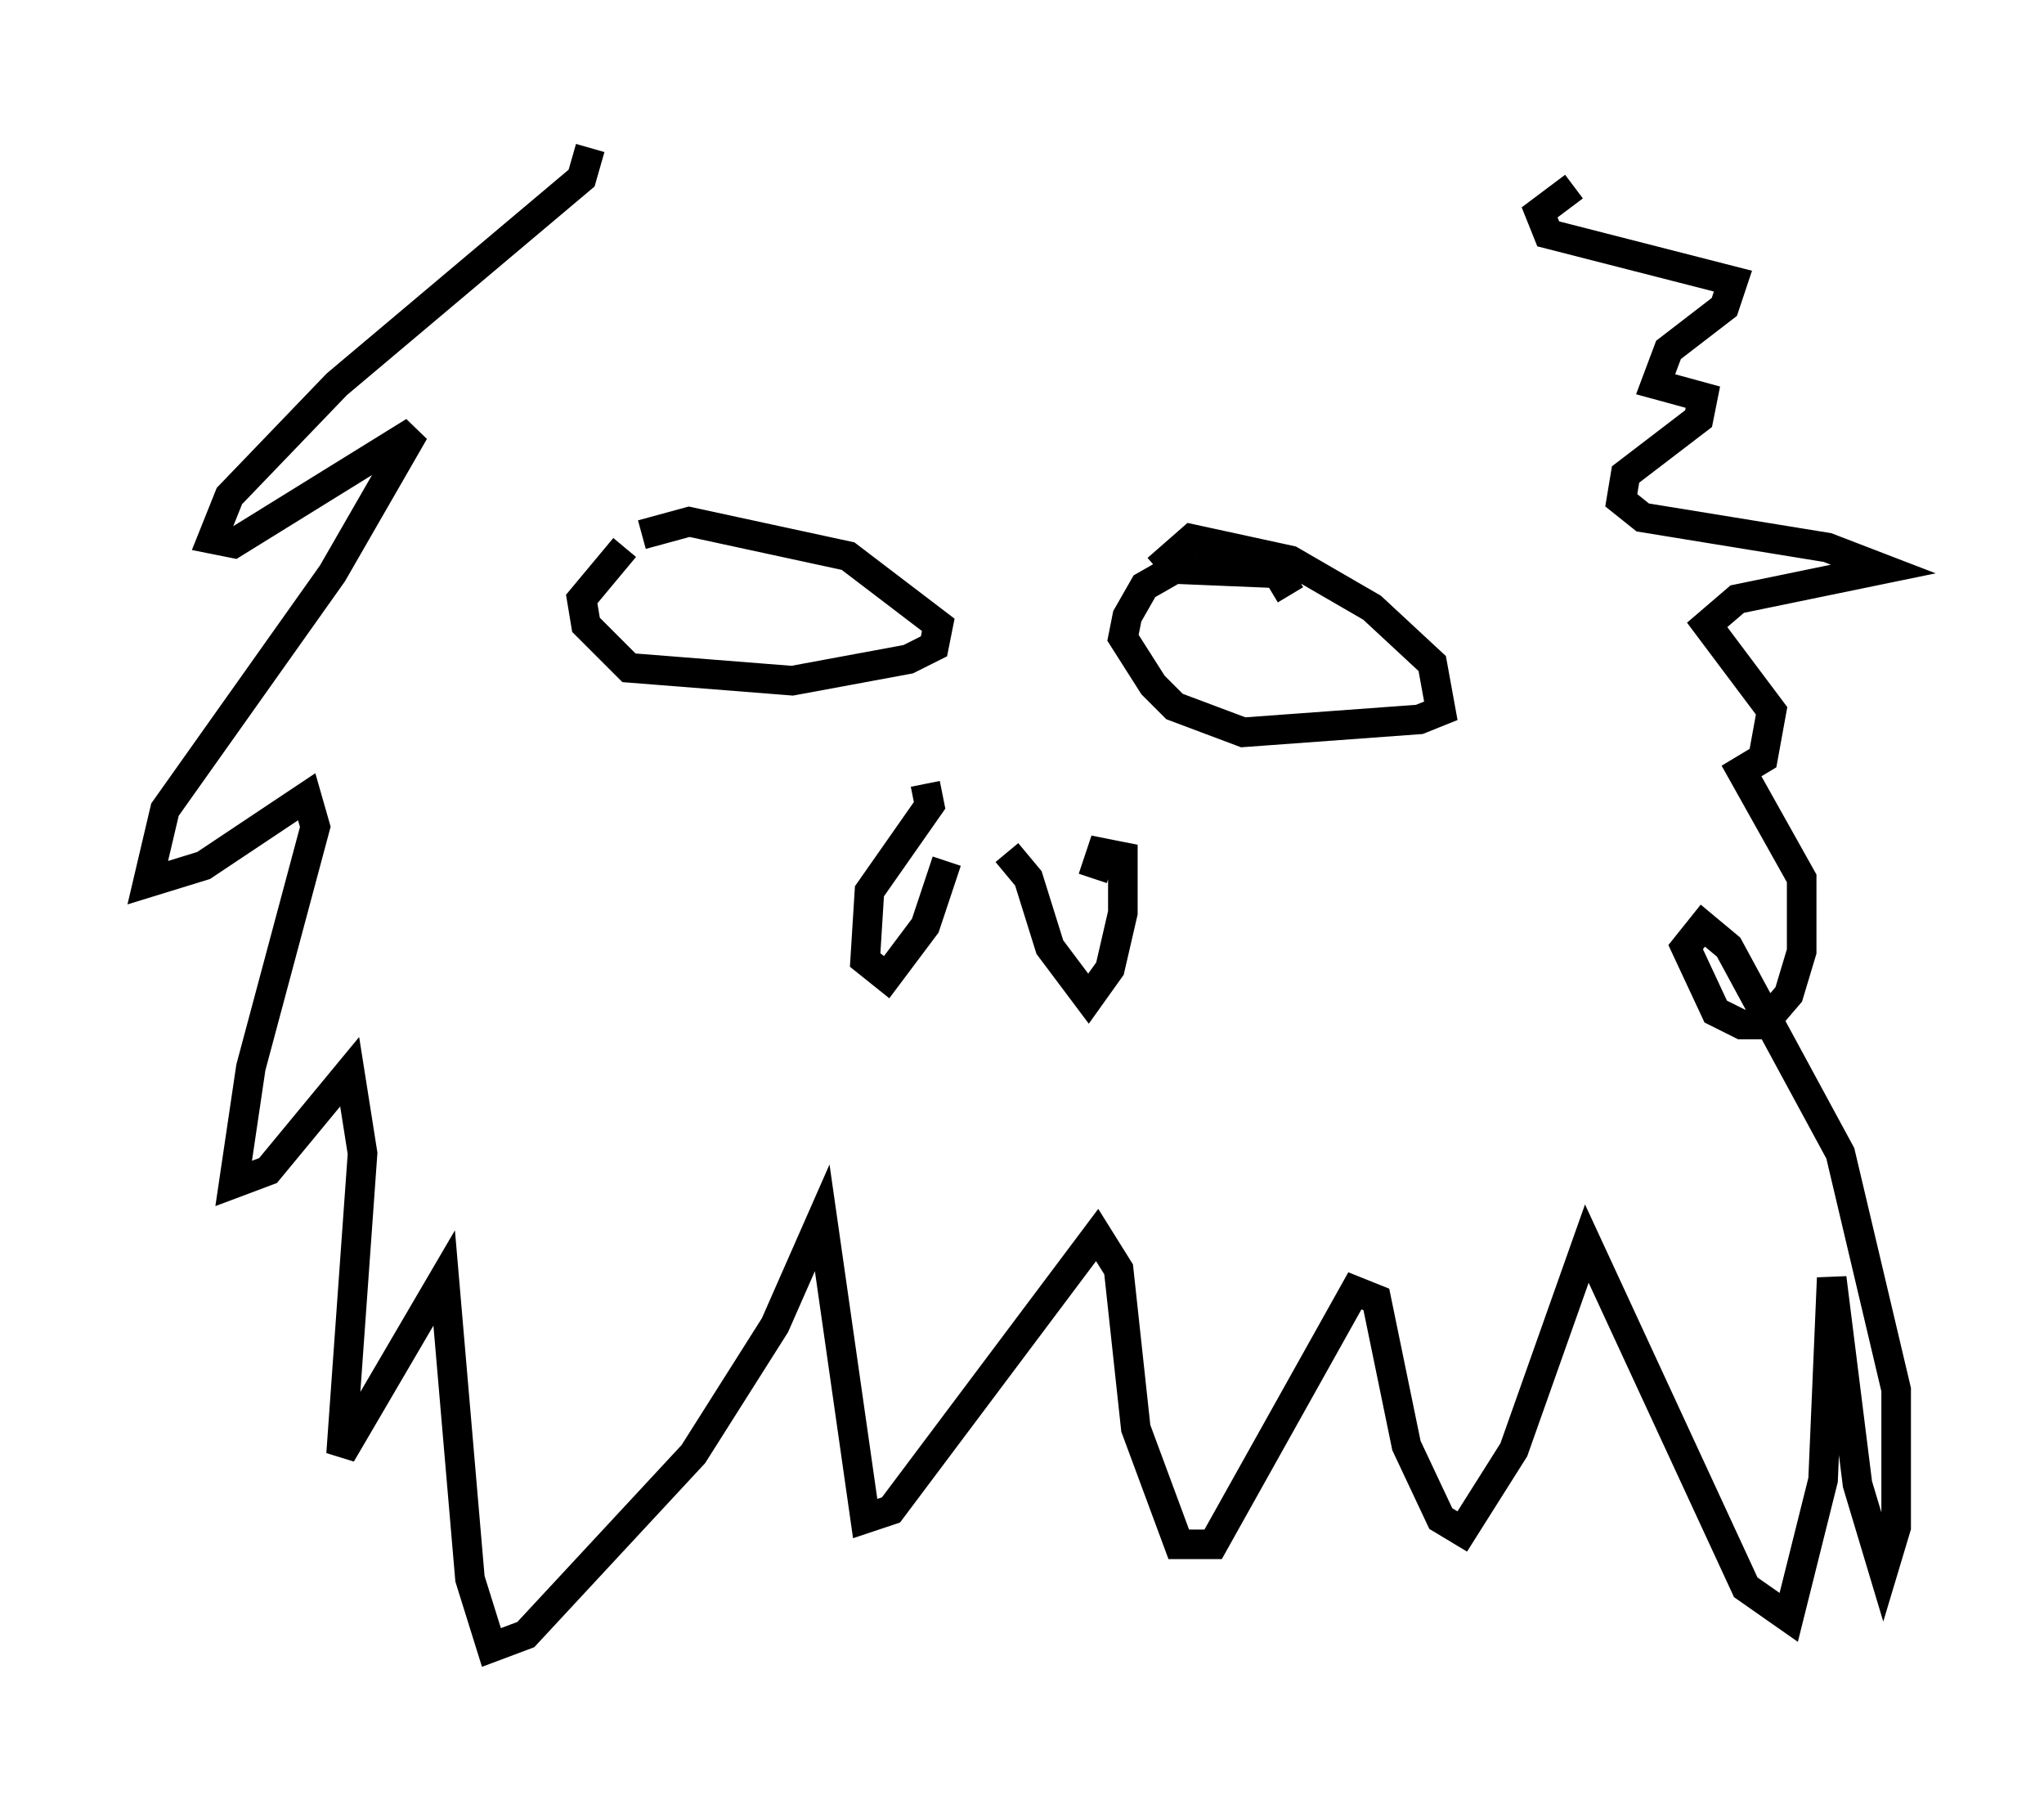 <?xml version="1.0" encoding="utf-8" ?>
<svg baseProfile="full" height="60.693" version="1.1" width="69.117" xmlns="http://www.w3.org/2000/svg" xmlns:ev="http://www.w3.org/2001/xml-events" xmlns:xlink="http://www.w3.org/1999/xlink"><defs /><rect fill="white" height="60.693" width="69.117" x="0" y="0" /><path d="M23.011, 17.492 m-1.888, 1.017 l-1.453, 1.743 0.145, 0.872 l1.453, 1.453 5.52, 0.436 l3.922, -0.726 0.872, -0.436 l0.145, -0.726 -3.05, -2.324 l-5.374, -1.162 -1.598, 0.436 m21.933, 2.034 l-0.436, -0.726 -3.486, -0.145 l-1.017, 0.581 -0.581, 1.017 l-0.145, 0.726 1.017, 1.598 l0.726, 0.726 2.324, 0.872 l5.955, -0.436 0.726, -0.291 l-0.291, -1.598 -2.034, -1.888 l-2.76, -1.598 -3.341, -0.726 l-1.162, 1.017 m-7.844, 7.263 l0.145, 0.726 -2.034, 2.905 l-0.145, 2.324 0.726, 0.581 l1.307, -1.743 0.726, -2.179 m2.034, -0.291 l0.726, 0.872 0.726, 2.324 l1.307, 1.743 0.726, -1.017 l0.436, -1.888 0.0, -1.888 l-0.726, -0.145 -0.291, 0.872 m-16.994, -24.693 l-0.291, 1.017 -8.279, 6.972 l-3.631, 3.777 -0.581, 1.453 l0.726, 0.145 6.101, -3.777 l-2.76, 4.793 -5.665, 7.989 l-0.581, 2.469 1.888, -0.581 l3.486, -2.324 0.291, 1.017 l-2.179, 8.134 -0.581, 3.922 l1.162, -0.436 2.76, -3.341 l0.436, 2.76 -0.726, 10.168 l3.486, -5.955 0.872, 10.168 l0.726, 2.324 1.162, -0.436 l5.665, -6.101 2.76, -4.358 l1.598, -3.631 1.453, 10.168 l0.872, -0.291 6.972, -9.296 l0.726, 1.162 0.581, 5.374 l1.453, 3.922 1.162, 0.0 l4.793, -8.57 0.726, 0.291 l1.017, 4.939 1.162, 2.469 l0.726, 0.436 1.743, -2.76 l2.469, -6.972 5.374, 11.62 l1.453, 1.017 1.162, -4.648 l0.291, -6.827 0.872, 6.972 l0.872, 2.905 0.436, -1.453 l0.0, -4.648 -1.888, -7.989 l-3.777, -6.972 -0.872, -0.726 l-0.581, 0.726 1.017, 2.179 l0.872, 0.436 0.726, 0.0 l0.872, -1.017 0.436, -1.453 l0.0, -2.469 -2.034, -3.631 l0.726, -0.436 0.291, -1.598 l-2.179, -2.905 1.017, -0.872 l4.939, -1.017 -1.888, -0.726 l-6.246, -1.017 -0.726, -0.581 l0.145, -0.872 2.469, -1.888 l0.145, -0.726 -1.598, -0.436 l0.436, -1.162 1.888, -1.453 l0.291, -0.872 -6.246, -1.598 l-0.291, -0.726 1.162, -0.872 " fill="none" stroke="black" stroke-width="1" /></svg>